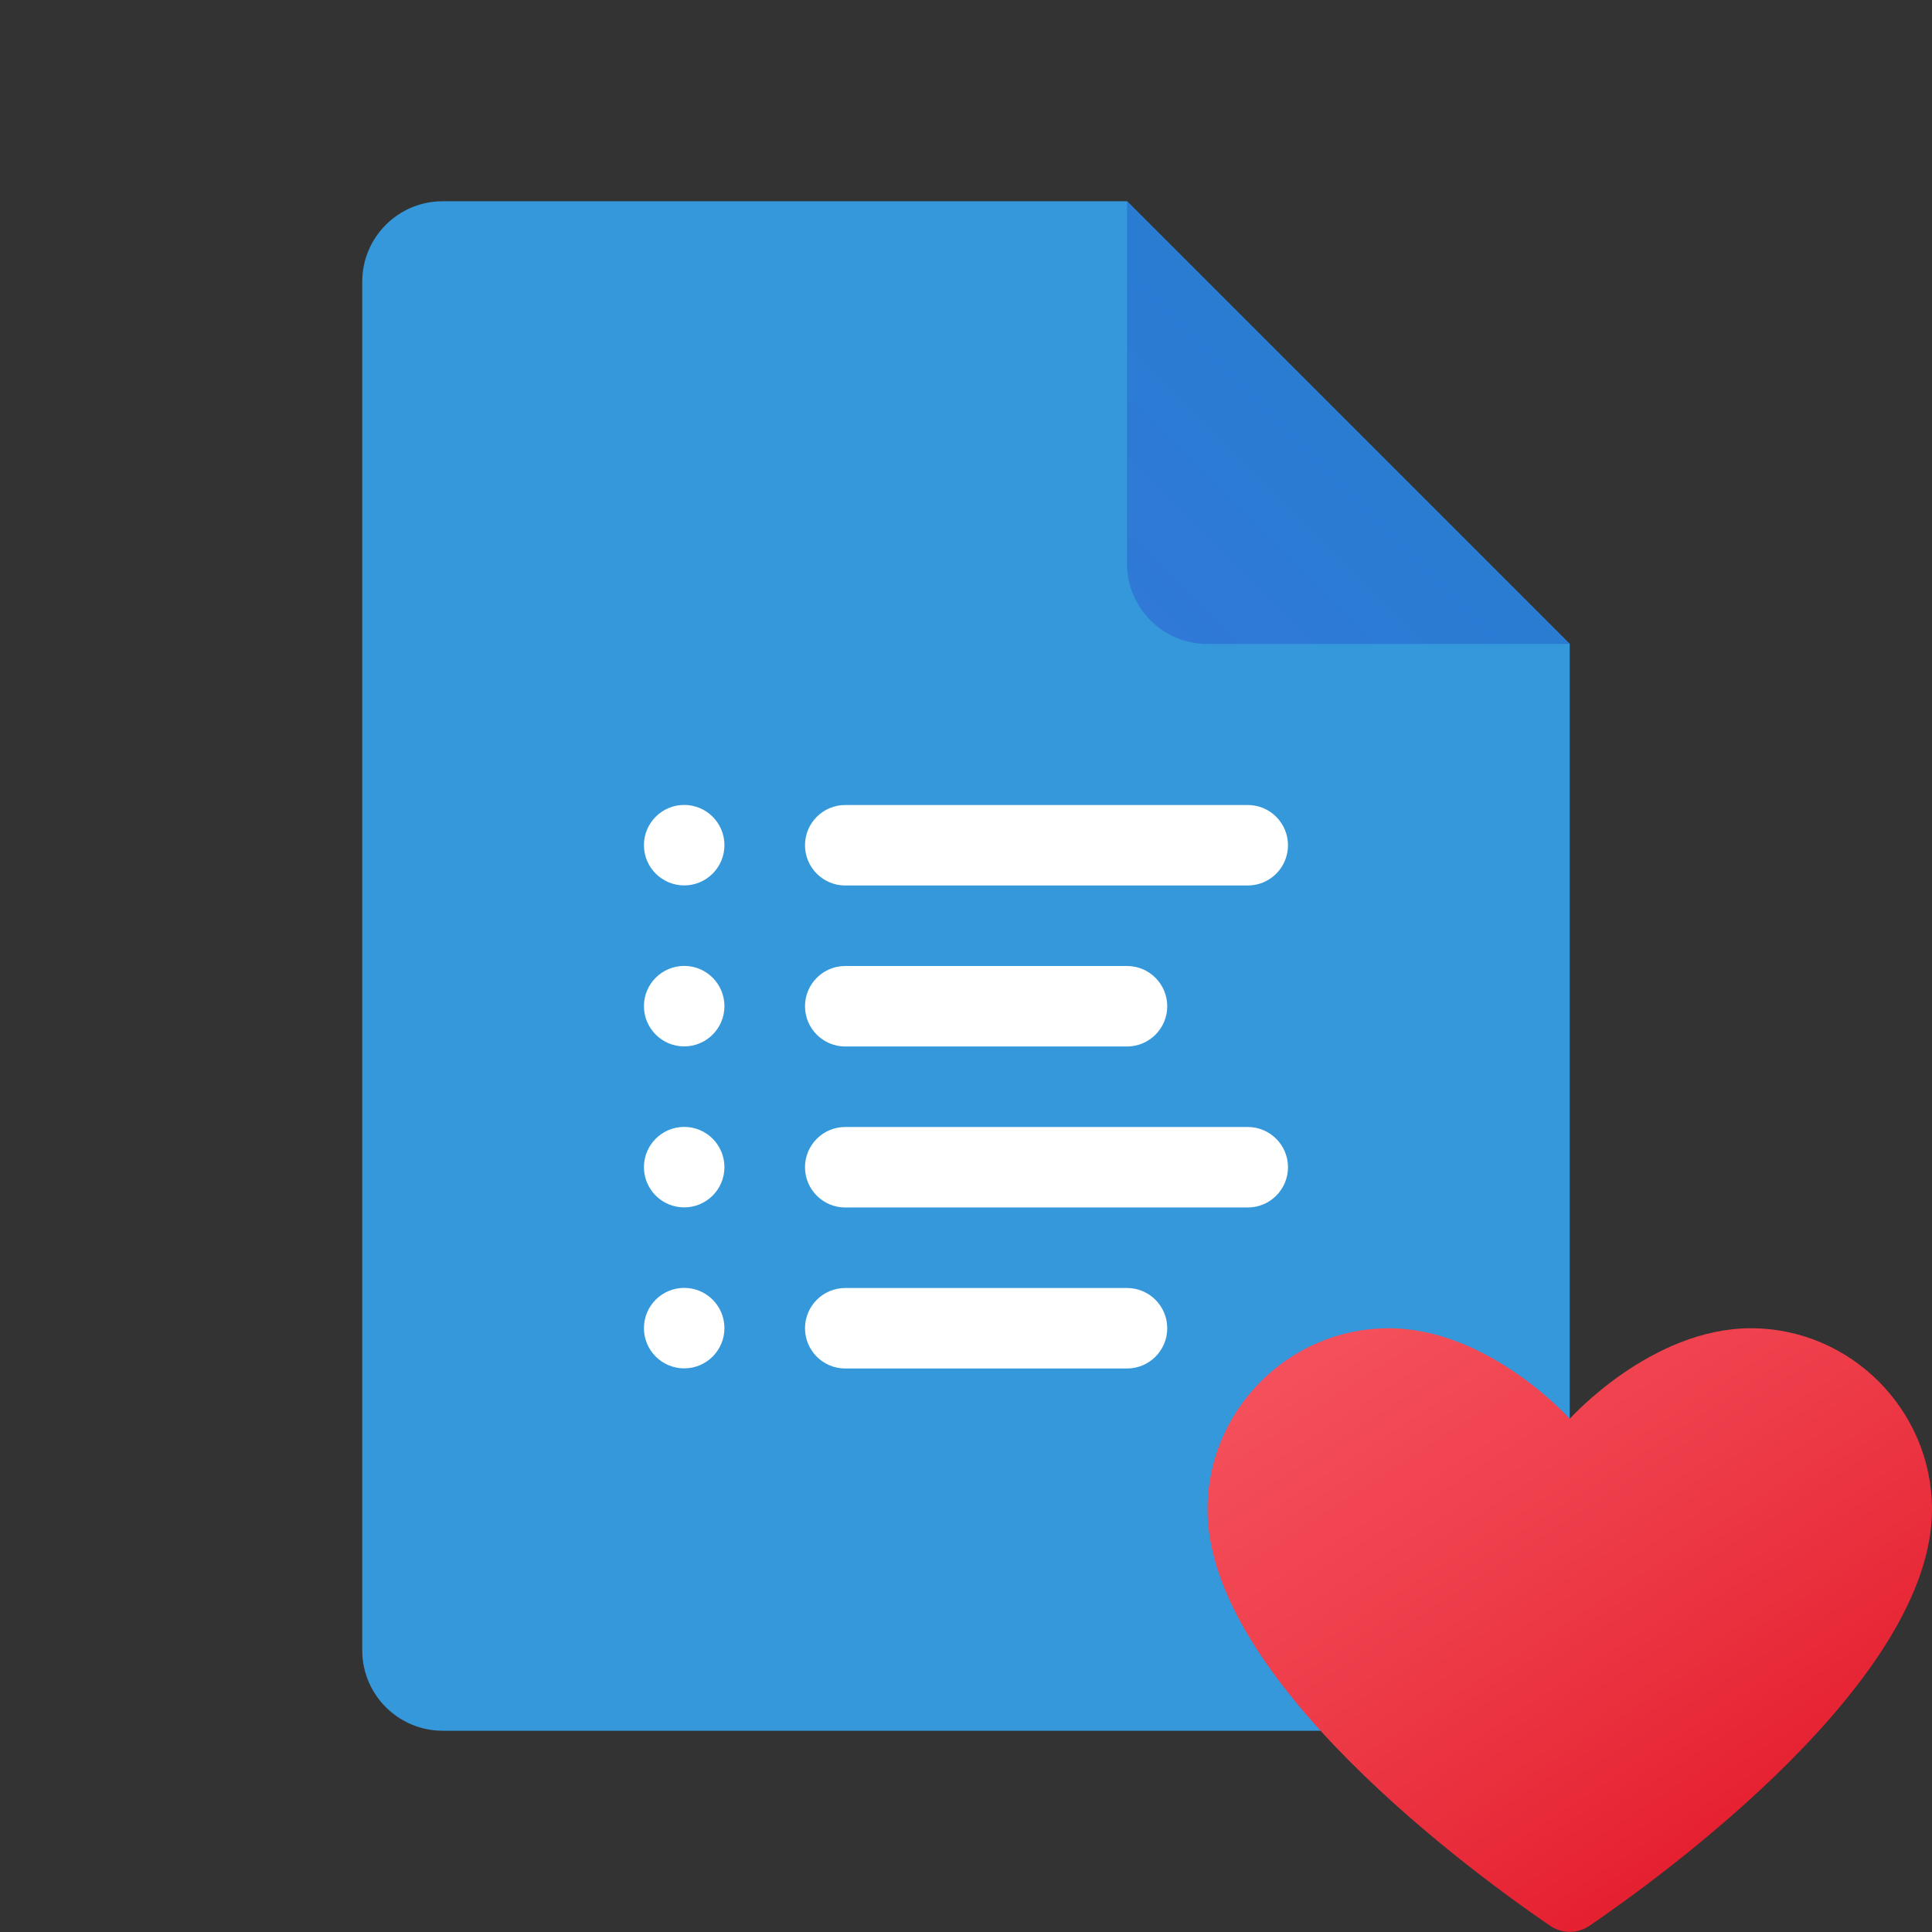 <svg xmlns="http://www.w3.org/2000/svg" x="0px" y="0px"
width="48" height="48"
viewBox="0 0 172 172"
style=" fill:#000000;"><rect x="0" y="0" width="172" height="172" fill="#333333" stroke="none"/><defs><linearGradient x1="102.229" y1="55.441" x2="120.4" y2="37.267" gradientUnits="userSpaceOnUse" id="color-1_Ra7NUPW9yLxq_gr1"><stop offset="0" stop-color="#3079d6"></stop><stop offset="1" stop-color="#297cd2"></stop></linearGradient><linearGradient x1="126.843" y1="114.975" x2="157.154" y2="161.655" gradientUnits="userSpaceOnUse" id="color-2_Ra7NUPW9yLxq_gr2"><stop offset="0" stop-color="#f44f5a"></stop><stop offset="0.443" stop-color="#ee3d4a"></stop><stop offset="1" stop-color="#e52030"></stop></linearGradient></defs><g fill="none" fill-rule="nonzero" stroke="none" stroke-width="1" stroke-linecap="butt" stroke-linejoin="miter" stroke-miterlimit="10" stroke-dasharray="" stroke-dashoffset="0" font-family="none" font-weight="none" font-size="none" text-anchor="none" style="mix-blend-mode: normal"><path d="M0,172v-172h172v172z" fill="none"></path><g><path d="M139.75,57.333v89.583c0,3.96 -3.207,7.167 -7.167,7.167h-93.167c-3.96,0 -7.167,-3.207 -7.167,-7.167v-121.833c0,-3.96 3.207,-7.167 7.167,-7.167h60.917z" fill="#3498db"></path><path d="M100.333,17.917v32.25c0,3.96 3.207,7.167 7.167,7.167h32.25z" fill="url(#color-1_Ra7NUPW9yLxq_gr1)"></path><path d="M100.333,86h-25.083c-1.978,0 -3.583,1.605 -3.583,3.583v0c0,1.978 1.605,3.583 3.583,3.583h25.083c1.978,0 3.583,-1.605 3.583,-3.583v0c0,-1.978 -1.605,-3.583 -3.583,-3.583z" fill="#ffffff"></path><path d="M111.083,71.667h-35.833c-1.978,0 -3.583,1.605 -3.583,3.583v0c0,1.978 1.605,3.583 3.583,3.583h35.833c1.978,0 3.583,-1.605 3.583,-3.583v0c0,-1.978 -1.605,-3.583 -3.583,-3.583z" fill="#ffffff"></path><circle cx="17" cy="21" transform="scale(3.583,3.583)" r="1" fill="#ffffff"></circle><circle cx="17" cy="25" transform="scale(3.583,3.583)" r="1" fill="#ffffff"></circle><path d="M111.083,100.333h-35.833c-1.978,0 -3.583,1.605 -3.583,3.583v0c0,1.978 1.605,3.583 3.583,3.583h35.833c1.978,0 3.583,-1.605 3.583,-3.583v0c0,-1.978 -1.605,-3.583 -3.583,-3.583z" fill="#ffffff"></path><circle cx="17" cy="29" transform="scale(3.583,3.583)" r="1" fill="#ffffff"></circle><path d="M100.333,114.667h-25.083c-1.978,0 -3.583,1.605 -3.583,3.583v0c0,1.978 1.605,3.583 3.583,3.583h25.083c1.978,0 3.583,-1.605 3.583,-3.583v0c0,-1.978 -1.605,-3.583 -3.583,-3.583z" fill="#ffffff"></path><circle cx="17" cy="33" transform="scale(3.583,3.583)" r="1" fill="#ffffff"></circle><path d="M139.75,126.312c0,0 7.22,-8.062 16.125,-8.062c8.905,0 16.125,7.317 16.125,16.125c0,15.158 -23.75,32.461 -30.487,37.066c-1.068,0.731 -2.455,0.731 -3.522,0c-6.74,-4.605 -30.491,-21.909 -30.491,-37.066c0,-8.808 7.22,-16.125 16.125,-16.125c8.905,0 16.125,8.062 16.125,8.062z" fill="url(#color-2_Ra7NUPW9yLxq_gr2)"></path></g></g></svg>